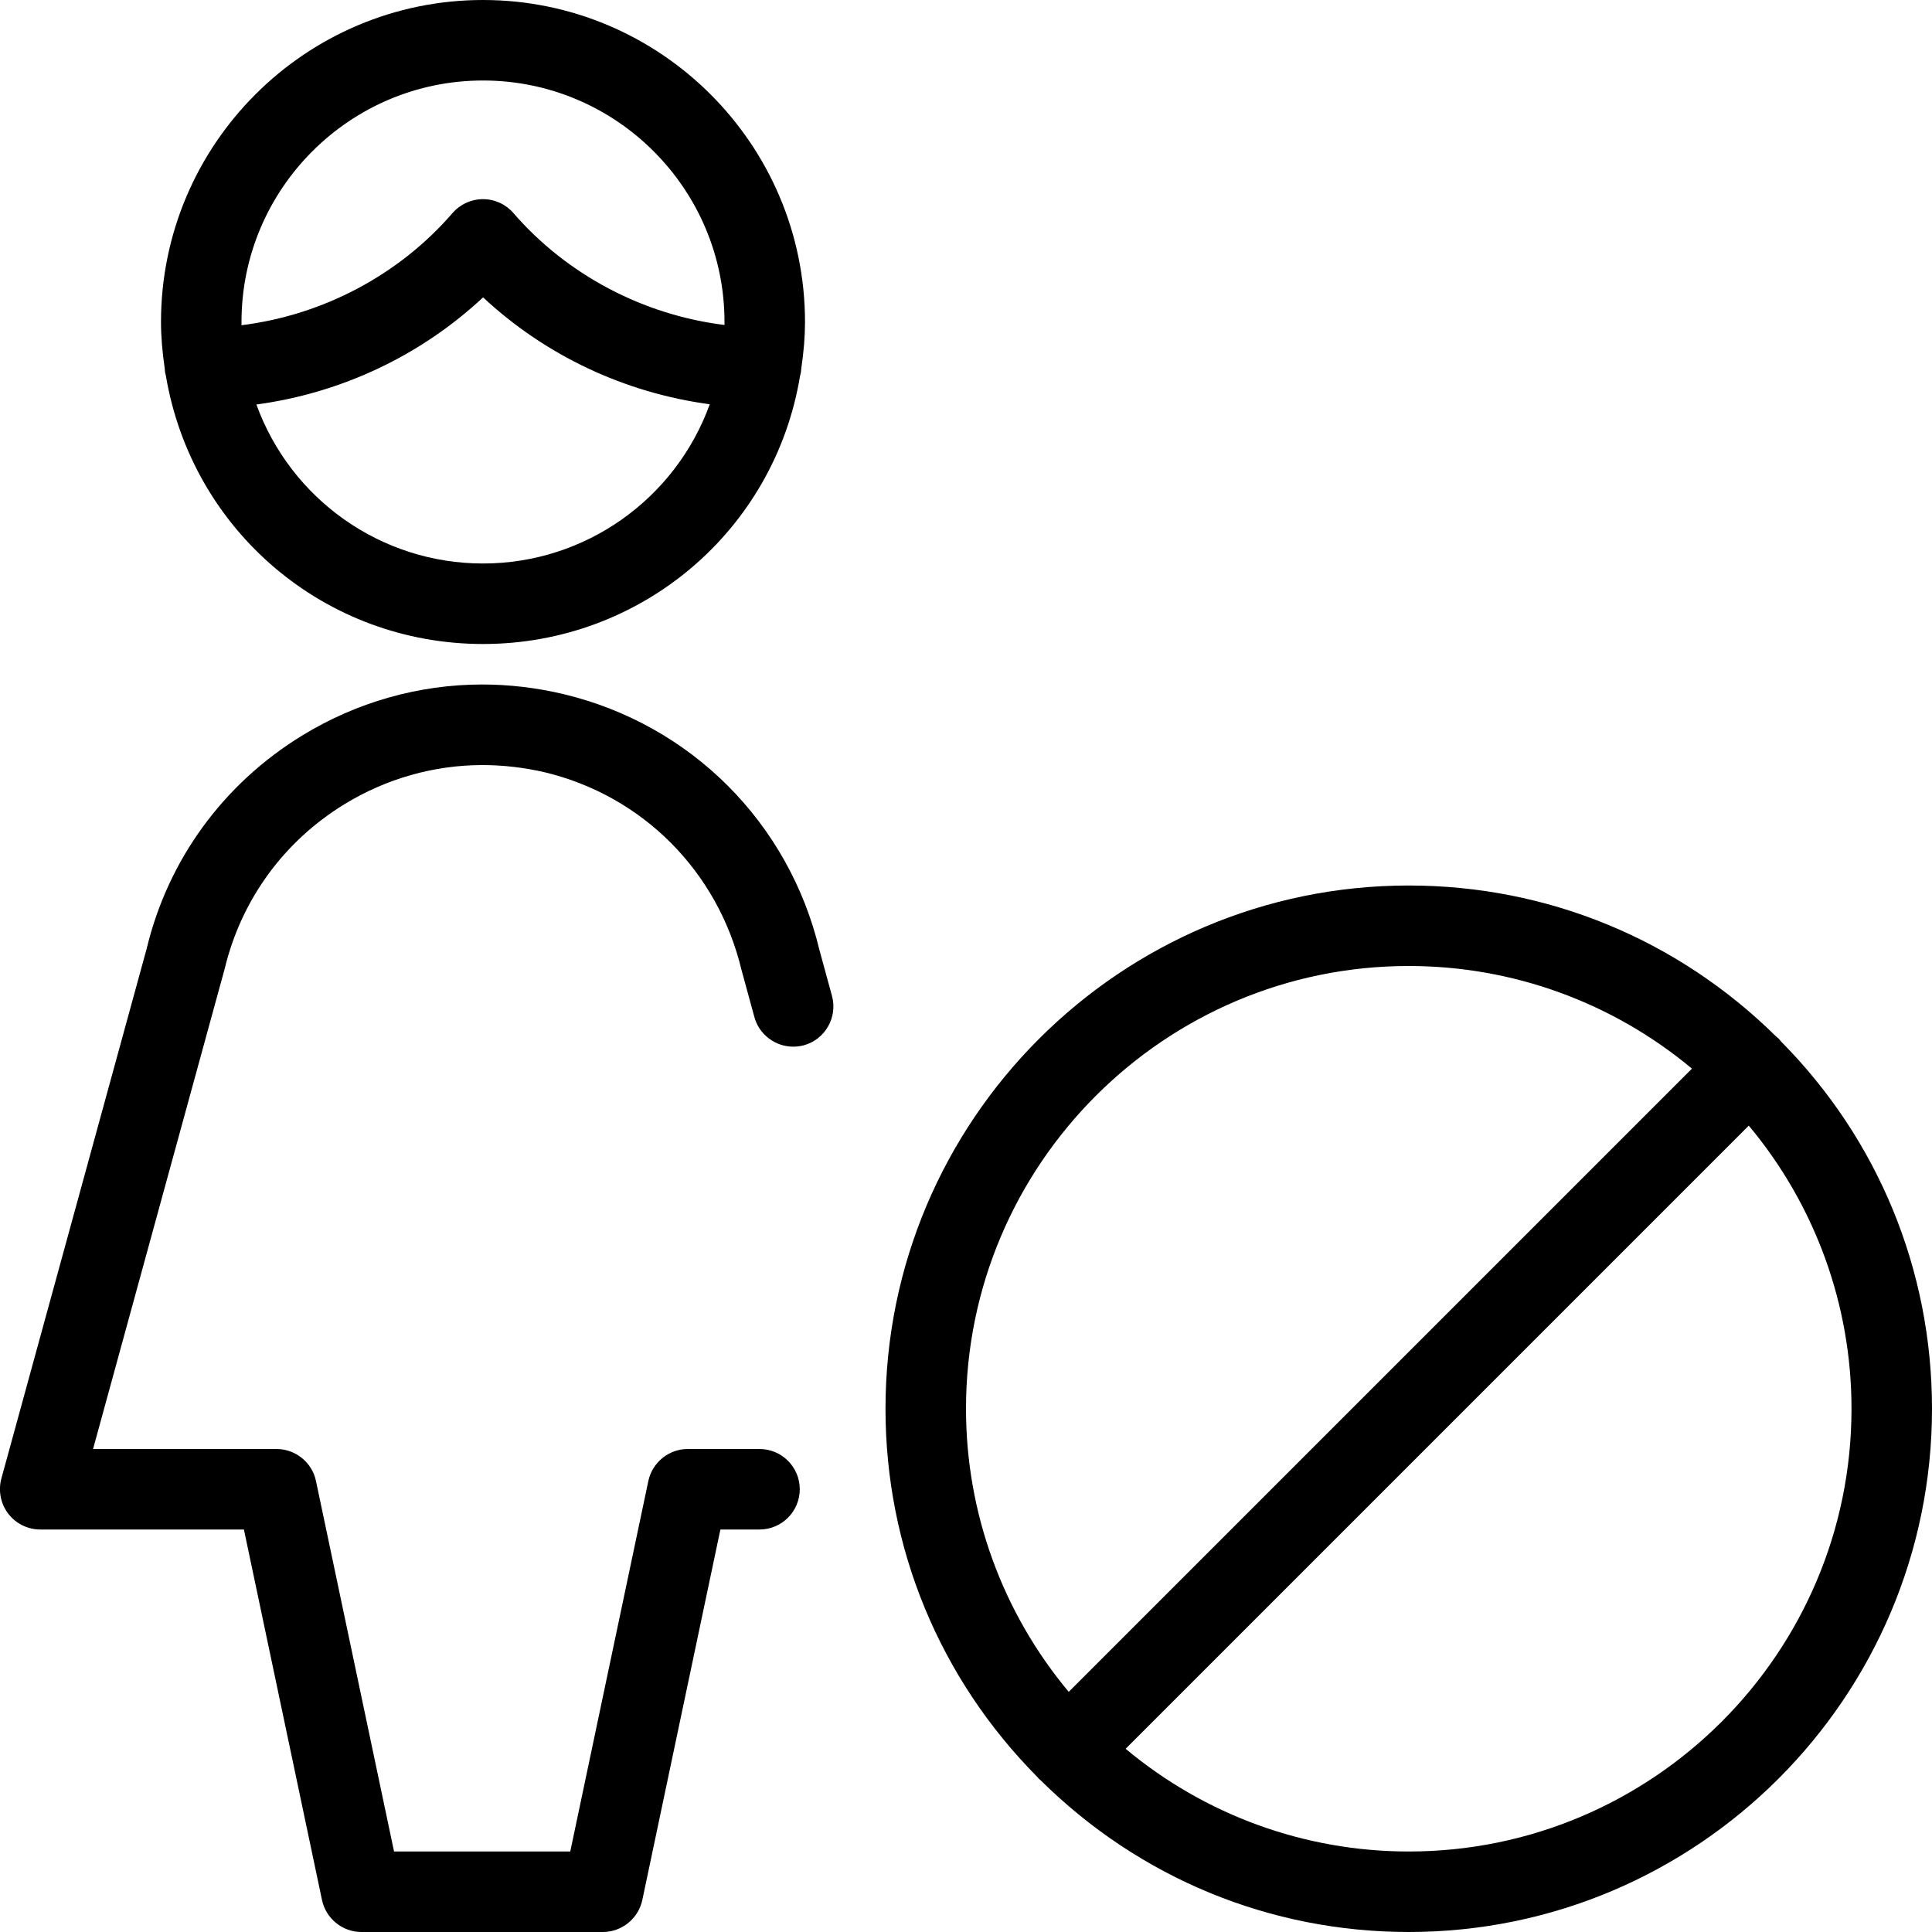<?xml version="1.0" encoding="utf-8"?>
<!-- Generator: Adobe Illustrator 22.1.0, SVG Export Plug-In . SVG Version: 6.00 Build 0)  -->
<svg version="1.1" id="Light" xmlns="http://www.w3.org/2000/svg" xmlns:xlink="http://www.w3.org/1999/xlink" x="0px" y="0px"
	 viewBox="0 0 24 24" style="enable-background:new 0 0 24 24;" xml:space="preserve">
<g>
	<title>single-woman-actions-block</title>
	<path d="M17.5,24c-1.722,0-3.345-0.669-4.572-1.884c-0.009-0.007-0.017-0.014-0.024-0.021c-0.007-0.007-0.014-0.015-0.021-0.024
		C11.669,20.845,11,19.222,11,17.5c0-3.584,2.916-6.5,6.5-6.5c1.719,0,3.338,0.666,4.564,1.876c0.012,0.009,0.024,0.019,0.032,0.027
		c0.012,0.012,0.022,0.025,0.03,0.036C23.332,14.157,24,15.779,24,17.5C24,21.084,21.085,24,17.5,24z M13.983,21.724
		C14.971,22.549,16.21,23,17.5,23c3.033,0,5.5-2.467,5.5-5.5c0-1.29-0.451-2.529-1.276-3.517L13.983,21.724z M17.5,12
		c-3.033,0-5.5,2.467-5.5,5.5c0,1.29,0.451,2.529,1.276,3.517l7.742-7.742C20.03,12.451,18.791,12,17.5,12z"/>
	<path d="M6,8C4.042,8,2.385,6.597,2.06,4.664C2.058,4.66,2.048,4.626,2.047,4.582v0C2.016,4.37,2,4.179,2,4c0-2.206,1.794-4,4-4
		s4,1.794,4,4c0,0.181-0.015,0.367-0.047,0.583c-0.001,0.041-0.01,0.071-0.014,0.084C9.622,6.592,7.964,8,6,8z M3.185,5.025
		C3.612,6.201,4.731,7,6,7c1.27,0,2.39-0.8,2.817-1.978C7.76,4.88,6.777,4.417,6.001,3.694C5.225,4.418,4.242,4.882,3.185,5.025z
		 M6,1C4.346,1,3,2.346,3,4c0,0.013,0,0.026,0,0.04c1.013-0.126,1.957-0.625,2.621-1.393C5.717,2.537,5.855,2.474,6,2.474
		c0.145,0,0.283,0.063,0.378,0.173C7.043,3.414,7.988,3.912,9,4.037C9,4.025,9,4.012,9,4C9,2.346,7.654,1,6,1z"/>
	<path d="M4.489,24C4.254,24,4.049,23.833,4,23.603L3.03,19H0.5c-0.155,0-0.304-0.073-0.398-0.197
		c-0.094-0.123-0.126-0.286-0.085-0.436l1.805-6.582c0.265-1.104,0.951-2.047,1.93-2.647c0.678-0.416,1.453-0.635,2.239-0.635
		c0.338,0,0.679,0.041,1.011,0.12c1.581,0.379,2.798,1.597,3.177,3.177l0.156,0.571c0.073,0.266-0.085,0.542-0.35,0.614
		c-0.045,0.012-0.088,0.017-0.131,0.017h0c-0.225,0-0.424-0.151-0.483-0.368l-0.16-0.586c-0.294-1.225-1.229-2.162-2.442-2.454
		C6.515,9.535,6.253,9.504,5.993,9.504c-0.603,0-1.197,0.169-1.717,0.488c-0.751,0.461-1.279,1.186-1.485,2.043L1.156,18h2.28
		c0.235,0,0.441,0.167,0.489,0.397L4.895,23h2.189l0.97-4.603C8.103,18.167,8.308,18,8.543,18h0.892c0.276,0,0.5,0.224,0.5,0.5
		S9.711,19,9.435,19H8.949l-0.97,4.603C7.93,23.833,7.724,24,7.489,24H4.489z"/>
</g>
</svg>
